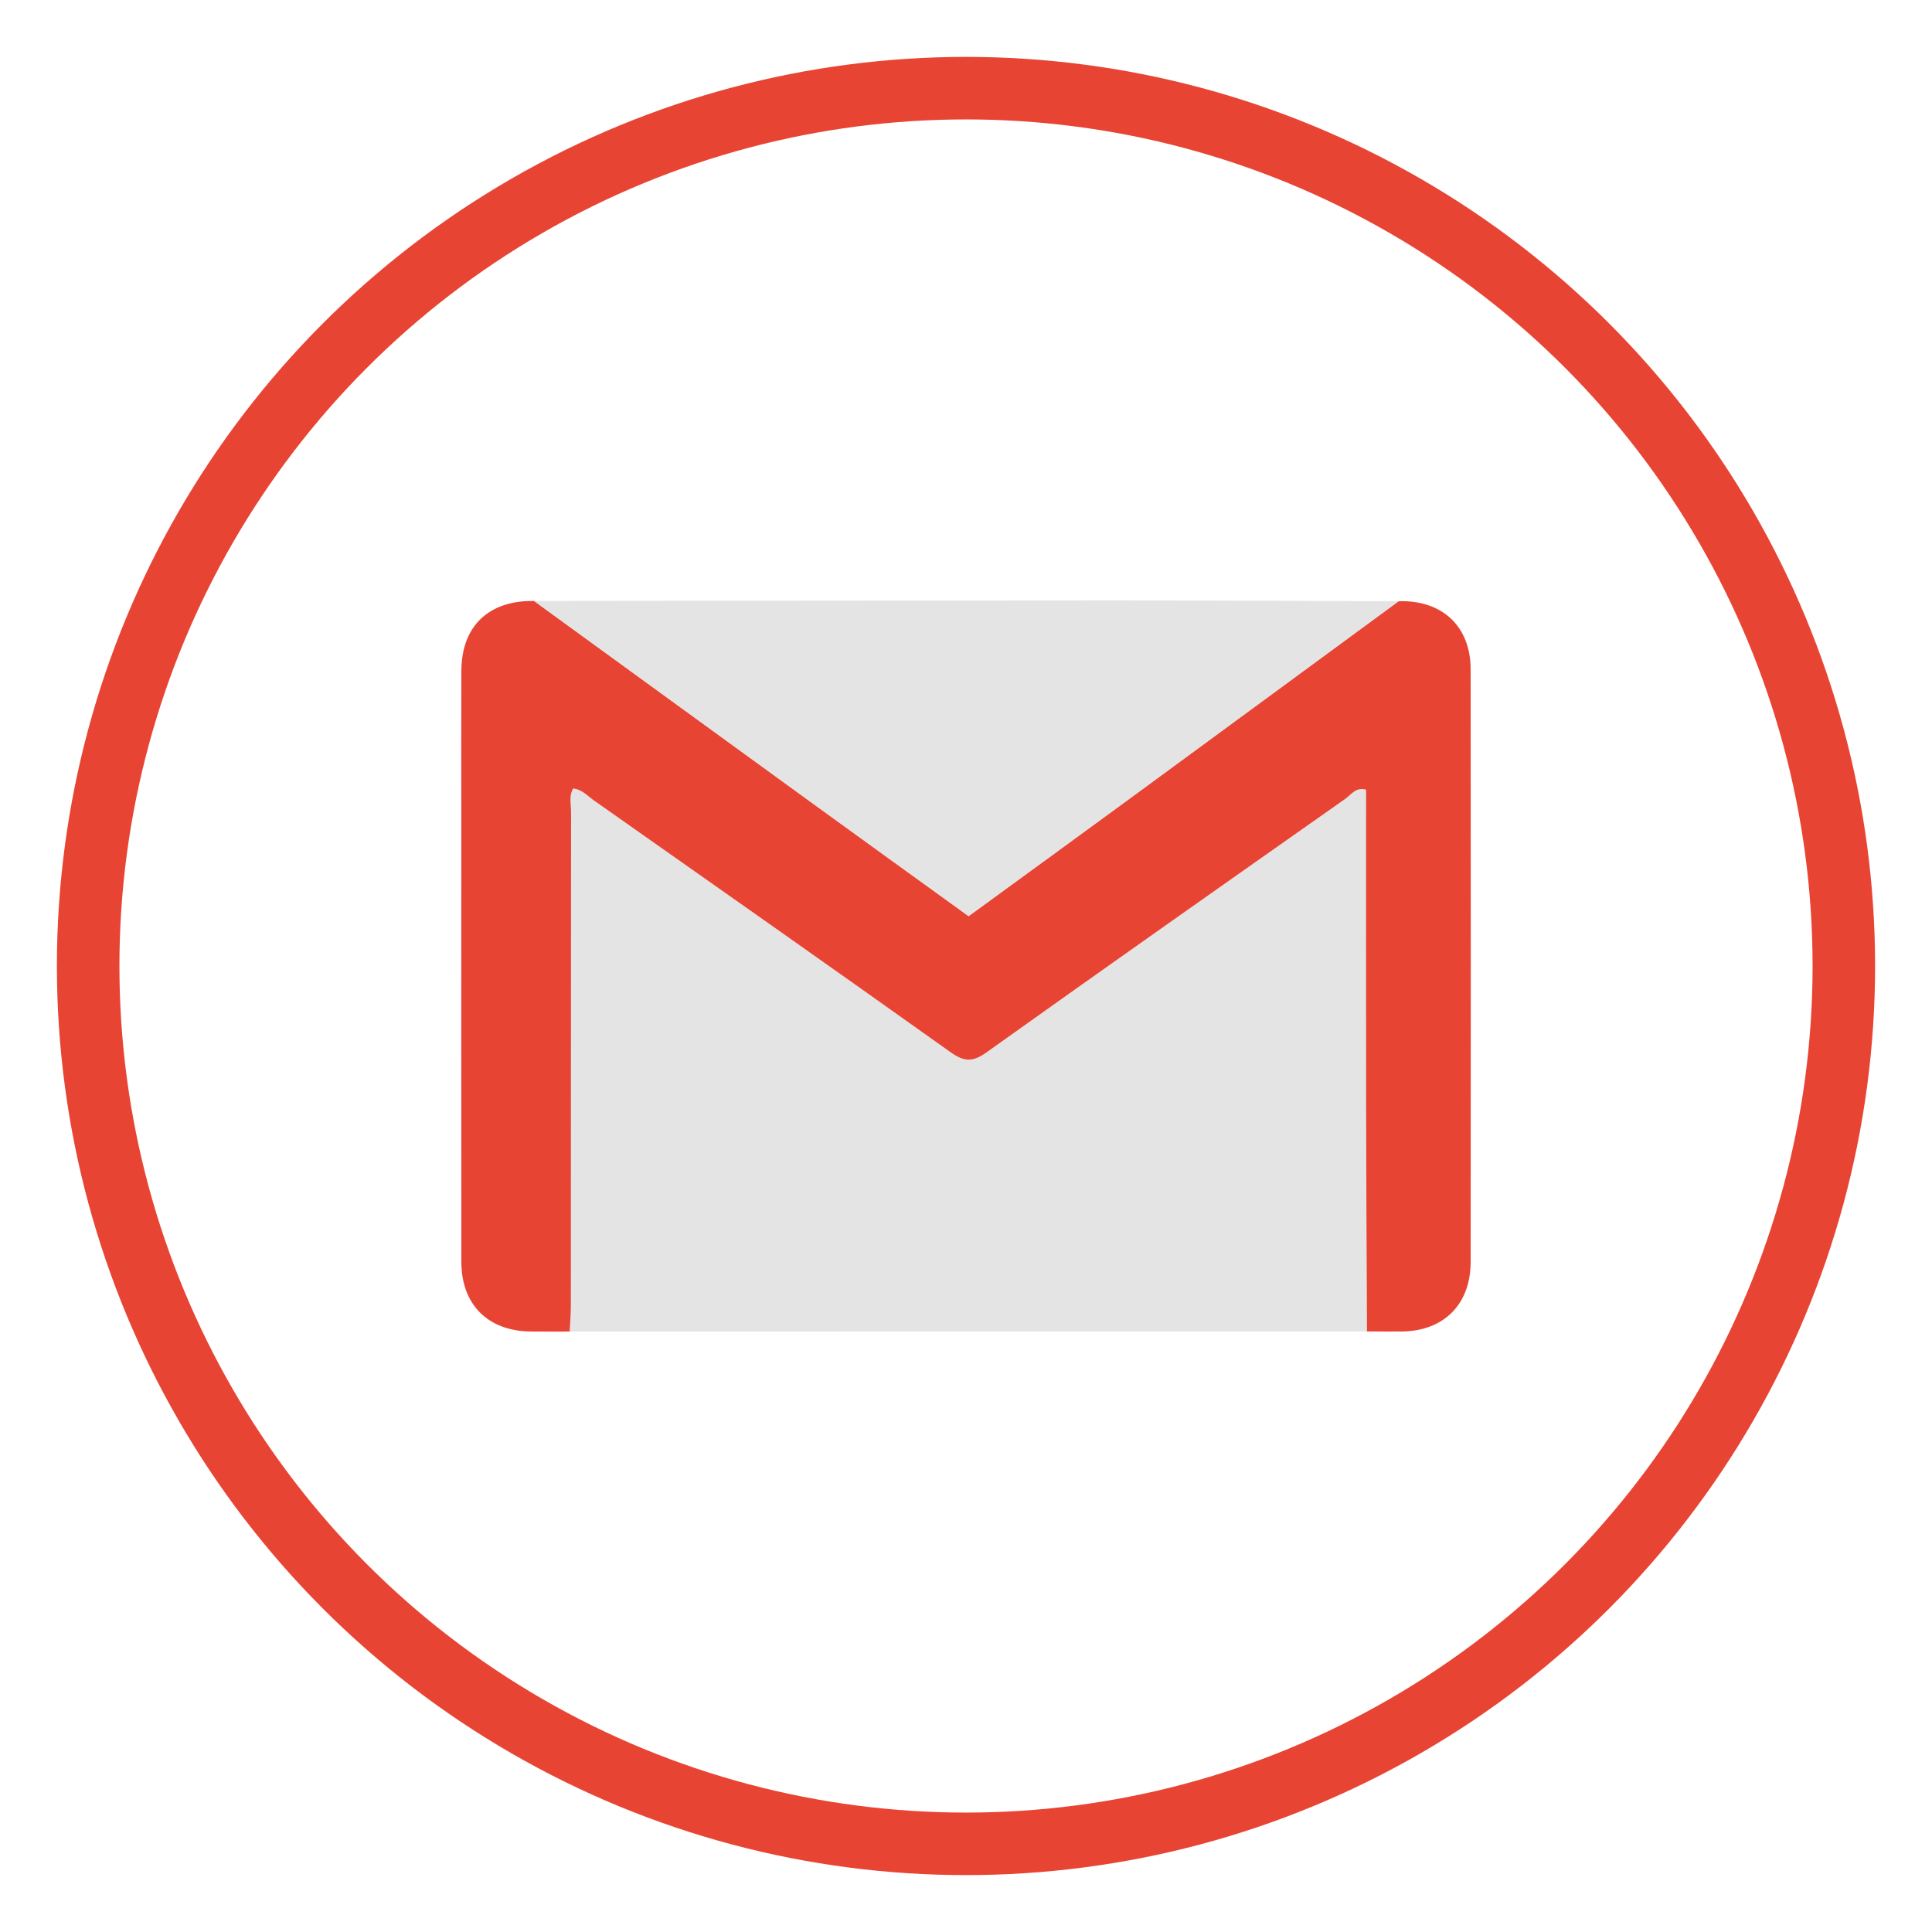 <?xml version="1.0" encoding="utf-8"?>
<!-- Generator: Adobe Illustrator 16.0.0, SVG Export Plug-In . SVG Version: 6.00 Build 0)  -->
<!DOCTYPE svg PUBLIC "-//W3C//DTD SVG 1.1//EN" "http://www.w3.org/Graphics/SVG/1.1/DTD/svg11.dtd">
<svg version="1.1" xmlns="http://www.w3.org/2000/svg" xmlns:xlink="http://www.w3.org/1999/xlink" x="0px" y="0px" width="154.5px"
	 height="154.5px" viewBox="0 0 154.5 154.5" style="enable-background:new 0 0 154.5 154.5;" xml:space="preserve">
<style type="text/css">
<![CDATA[
	.st0{fill-rule:evenodd;clip-rule:evenodd;fill:#E4E4E4;}
	.st1{fill-rule:evenodd;clip-rule:evenodd;fill:#E84434;}
	.st2{fill:none;stroke:#E84434;stroke-width:5;stroke-miterlimit:10;}
]]>
</style>
<g id="Layer_1">
	<g>
		<path class="st0" d="M109.315,106.472c-21.253,0.004-42.506,0.007-63.758,0.011c0.033-0.692,0.097-1.386,0.097-2.079
			c0.006-13.163,0.001-26.327,0.015-39.491c0-0.606-0.182-1.249,0.165-1.856c0.713,0.072,1.139,0.586,1.639,0.938
			c9.531,6.703,19.064,13.401,28.557,20.16c1.068,0.76,1.762,0.788,2.848,0.013c9.533-6.801,19.111-13.537,28.69-20.272
			c0.476-0.334,0.864-0.981,1.675-0.747c0,8.479-0.009,16.943,0.003,25.409C109.253,94.529,109.29,100.5,109.315,106.472z"/>
		<path class="st1" d="M109.315,106.472c-0.025-5.972-0.063-11.942-0.07-17.914c-0.012-8.466-0.003-16.931-0.003-25.409
			c-0.811-0.235-1.199,0.413-1.675,0.747c-9.579,6.735-19.157,13.471-28.69,20.272c-1.086,0.775-1.779,0.747-2.848-0.013
			c-9.492-6.759-19.026-13.457-28.557-20.16c-0.5-0.352-0.926-0.866-1.639-0.938c-0.346,0.607-0.164,1.25-0.165,1.856
			c-0.013,13.164-0.008,26.328-0.015,39.491c0,0.693-0.063,1.387-0.097,2.079c-1.043,0-2.086,0.008-3.129-0.004
			c-3.395-0.034-5.529-2.147-5.533-5.549c-0.014-11.879-0.005-23.757-0.005-35.636c0-3.882-0.013-7.765,0.004-11.647
			c0.016-3.573,2.185-5.644,5.813-5.589c7.349,5.341,14.695,10.685,22.048,16.02c4.209,3.055,8.429,6.095,12.705,9.185
			c4.238-3.091,8.401-6.117,12.553-9.159c7.281-5.335,14.555-10.683,21.831-16.024c3.471-0.114,5.758,1.998,5.762,5.435
			c0.018,15.8,0.015,31.599,0.002,47.398c-0.004,3.4-2.146,5.53-5.514,5.566C111.167,106.488,110.24,106.475,109.315,106.472z"/>
		<path class="st0" d="M111.843,48.079c-7.276,5.342-14.55,10.689-21.831,16.024c-4.151,3.042-8.314,6.068-12.553,9.159
			c-4.275-3.089-8.496-6.13-12.705-9.185c-7.353-5.335-14.699-10.679-22.048-16.02c15.461-0.015,30.921-0.04,46.382-0.042
			C96.674,48.016,104.259,48.056,111.843,48.079z"/>
	</g>
</g>
<g id="circle">
	<circle class="st2" cx="77.25" cy="77.25" r="70.2"/>
</g>
</svg>
